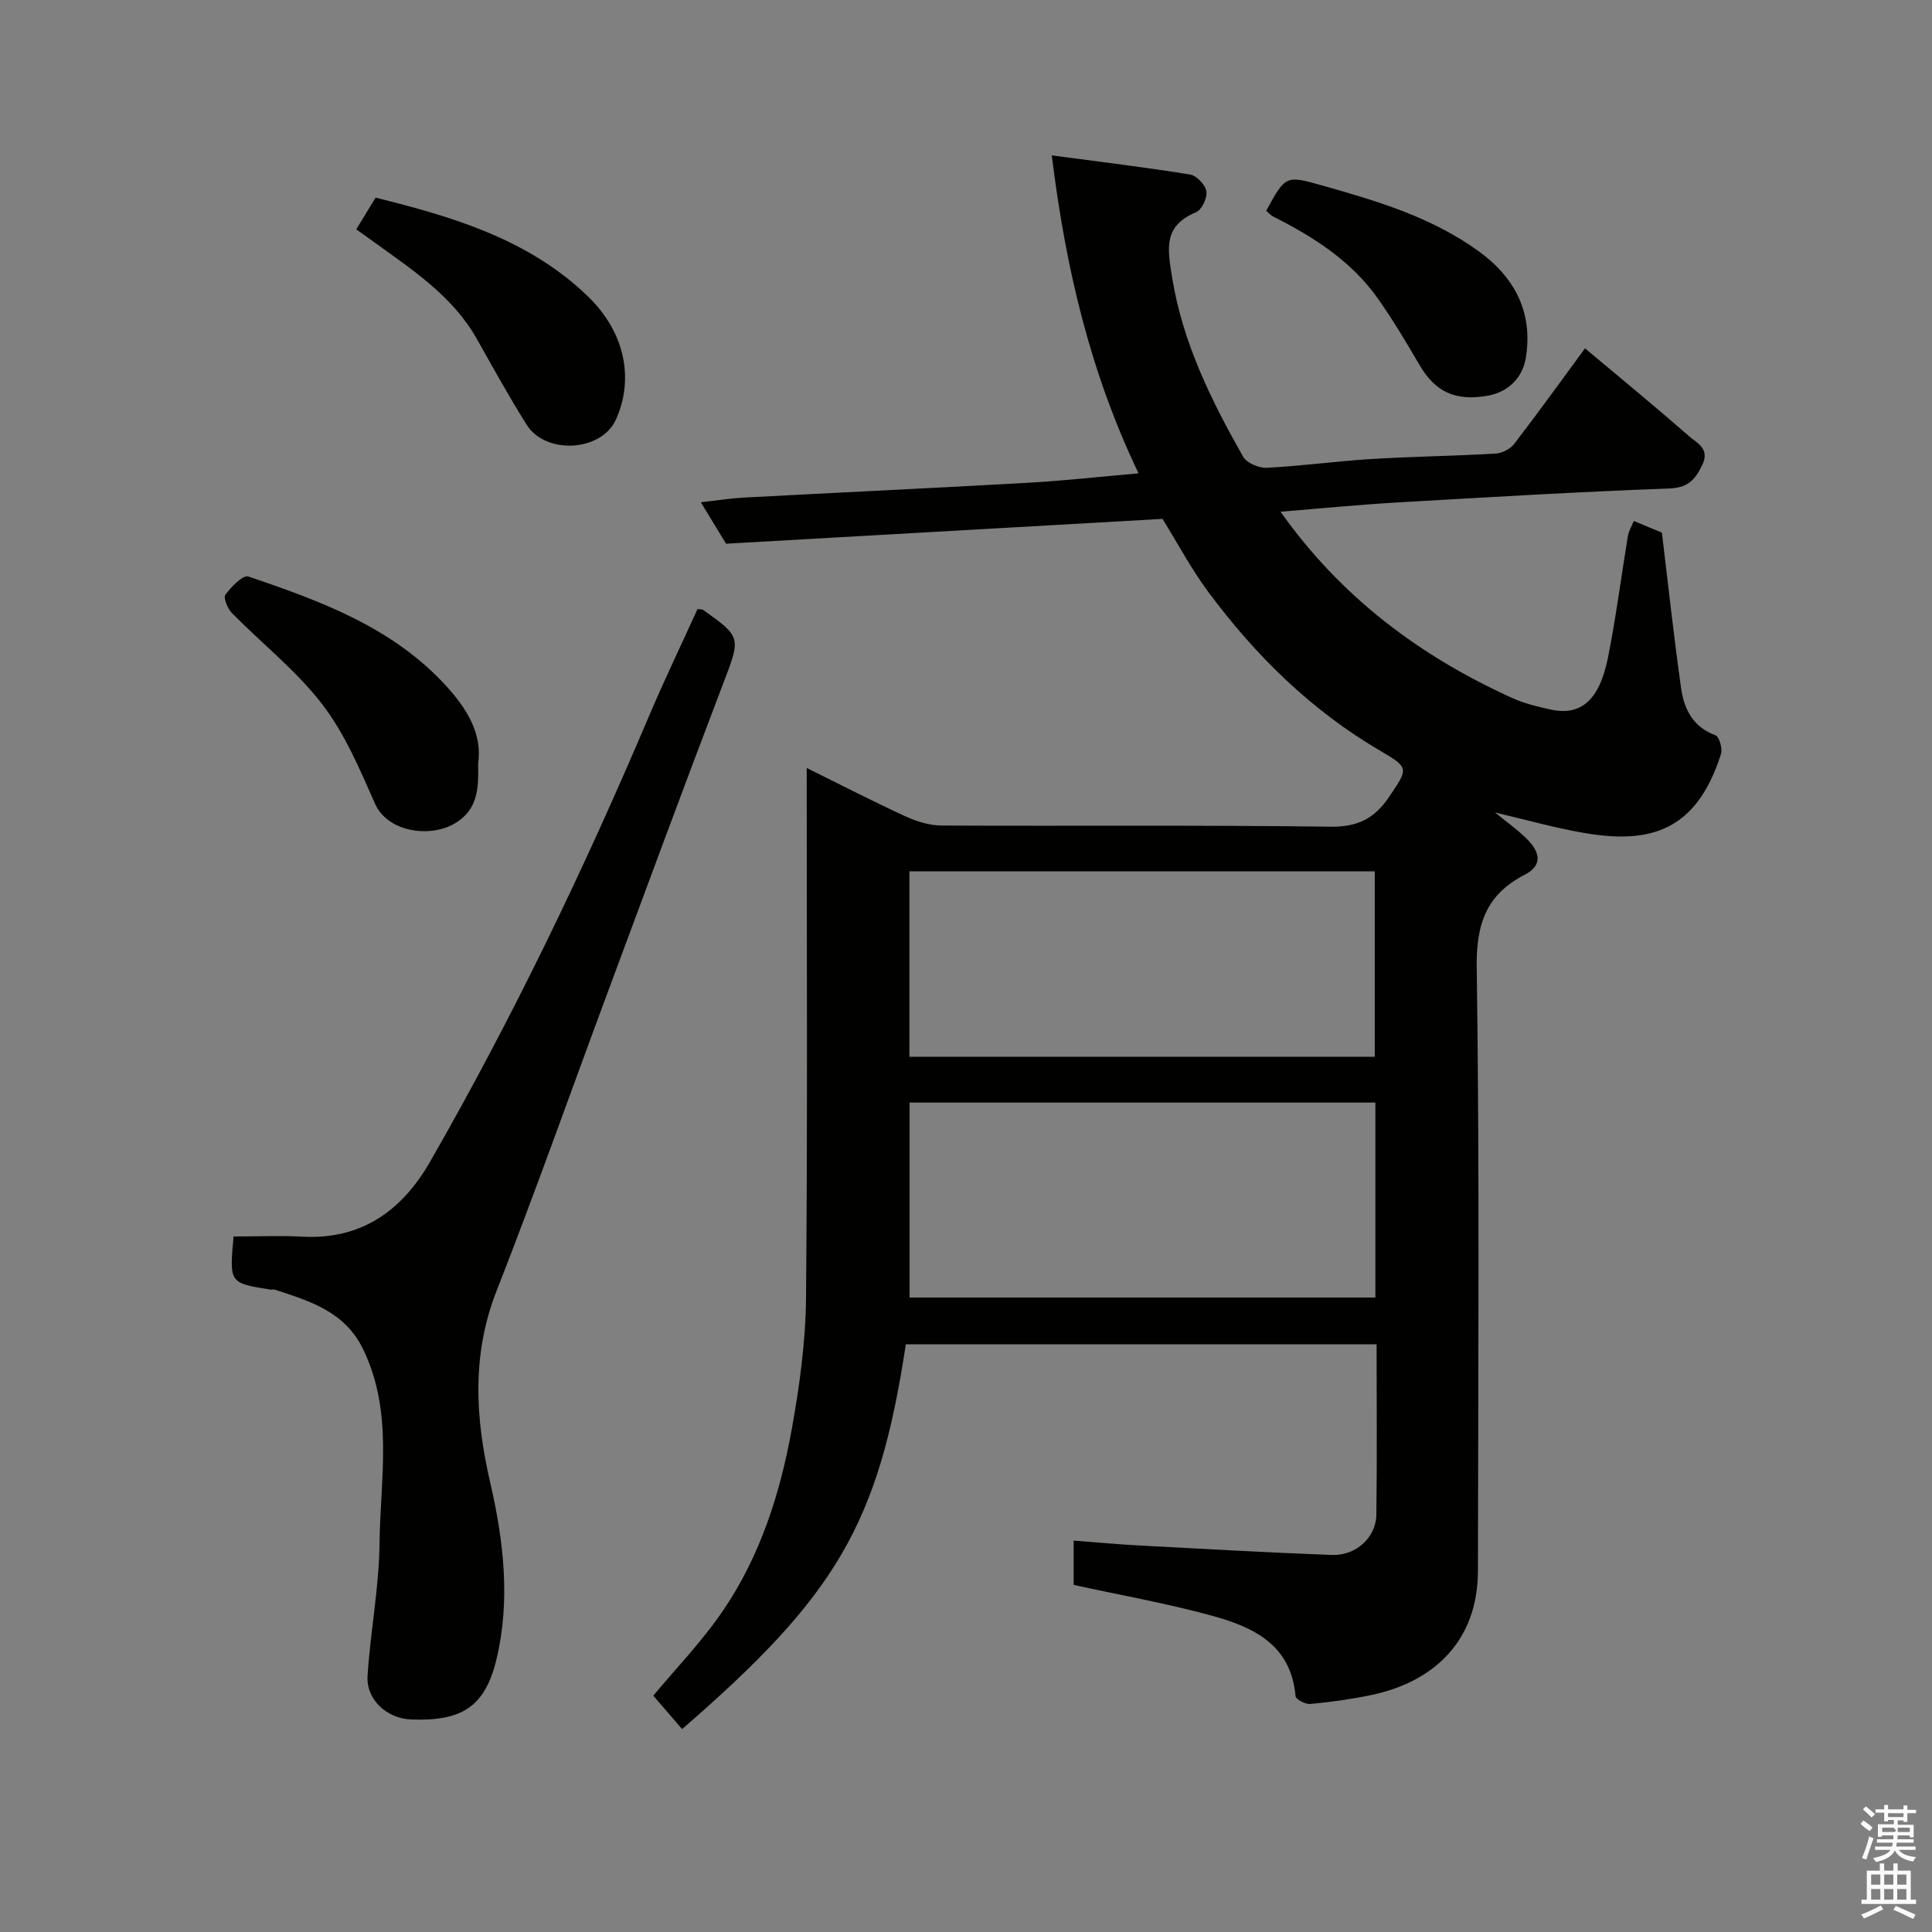 <svg enable-background="new 0 0 400 400" viewBox="0 0 400 400" xmlns="http://www.w3.org/2000/svg"><rect x="0" y="0" width="400" height="400" fill="#808080" stroke="none"/><path d="m385.2 377.6.6-.7c.6.4 1.3.9 1.9 1.5l-.6.7c-.8-.5-1.4-1-1.9-1.5zm.3 7.1c.6-1.4 1.1-2.9 1.5-4.5.3.1.6.3.9.4-.5 1.4-1 2.9-1.5 4.4zm.2-10.1.6-.6c.7.5 1.3 1.1 1.9 1.6l-.7.7c-.6-.6-1.2-1.2-1.8-1.7zm8.4-.8h.8v.9h1.8v.7h-1.8v1.8h-.8v-.3h-1.2v.9h3.3v2.6h-.8v-.4h-2.5c0 .3 0 .6-.1.8h3.4v.7h-3.5c0 .3-.1.6-.1.8h4v.7h-3.5c.7.9 1.9 1.3 3.6 1.5-.2.2-.4.5-.6.9-1.9-.3-3.2-1.1-3.8-2.3-.5 1.1-1.8 2-3.9 2.4-.2-.3-.4-.5-.6-.8 1.9-.4 3.1-.9 3.6-1.7h-3.2v-.7h3.5c.1-.2.1-.5.2-.8h-3.3v-.7h3.4c0-.2 0-.5 0-.8h-2.4v.3h-.8v-2.6h3.3v-.9h-1.2v.3h-.8v-1.8h-1.8v-.7h1.8v-.9h.8v.9h3.2zm-4.4 5.5h2.4c1-.3 0-.6 0-.9h-2.4zm1.2-3.1h3.2v-.8h-3.2zm4.4 2.2h-2.4v.9h2.5v-.9z" fill="#fafafb"/><path d="m389.2 385.8h.9v1.5h1.9v-1.5h.9v1.5h2.7v6h1.1v.9h-11.3v-.9h1.1v-6h2.7zm.2 8.7.5.8c-1.2.6-2.5 1.3-4 1.9-.2-.3-.3-.6-.6-.8 1.6-.6 3-1.3 4.1-1.9zm-2-4.3h1.9v-2.1h-1.9zm0 3.1h1.9v-2.2h-1.9zm2.7-3.1h1.9v-2.1h-1.9zm0 3.1h1.9v-2.2h-1.9zm2.4 1.3c1.4.6 2.7 1.2 4.1 1.8l-.5.9c-1.5-.7-2.8-1.4-4.1-1.9zm2.2-6.5h-1.9v2.1h1.9zm-1.9 5.2h1.9v-2.2h-1.9z" fill="#fafafb"/><g fill="#010100"><path d="m328.16 72.12c7.46 6.26 14.59 12.1 21.51 18.17 1.62 1.43 4.44 2.56 2.74 6.04-1.5 3.08-2.98 4.67-6.88 4.81-18.81.69-37.61 1.81-56.41 2.9-7.84.46-15.67 1.23-24 1.9 12.56 17.76 28.88 29.91 47.98 38.58 2.49 1.13 5.24 1.79 7.93 2.38 6.27 1.38 10.12-1.9 11.9-10.82 1.66-8.31 2.72-16.74 4.11-25.11.17-1.03.77-1.99 1.22-3.11 2.46 1.02 4.52 1.88 5.82 2.42 1.34 11.09 2.48 21.69 3.98 32.24.61 4.28 2.45 8.01 7.11 9.71.79.29 1.49 2.77 1.14 3.89-5.16 16.18-14.9 18.62-28.3 16.34-6.04-1.03-11.97-2.72-18.48-4.24 2.49 2.05 4.89 3.69 6.85 5.74 2.36 2.47 3.13 5.17-.75 7.17-7.84 4.04-10.02 10.12-9.89 19.11.6 41.65.3 83.32.25 124.98-.02 14.64-9.25 23.05-22.14 25.73-4.13.86-8.34 1.44-12.55 1.84-1.01.1-3.02-.96-3.07-1.61-.92-10.75-8.86-14.36-17.44-16.7-9.25-2.53-18.74-4.21-28.5-6.34 0-2.54 0-5.61 0-9.17 4.76.36 9.3.78 13.85 1.02 13.2.71 26.39 1.45 39.6 1.95 4.99.19 9.16-3.63 9.22-8.35.16-11.64.05-23.28.05-35.26-32.69 0-65.09 0-97.47 0-5.63 37.33-14.52 52.11-46.32 79.66-2-2.33-4.03-4.68-5.96-6.92 4.43-5.35 10.06-11.16 14.53-17.75 7.59-11.2 11.7-24.01 14.1-37.22 1.63-9.01 2.9-18.22 2.99-27.35.33-36.32.14-72.65.14-109.75 7.12 3.52 13.75 6.94 20.52 10.05 2.3 1.05 4.95 1.86 7.44 1.87 26.83.13 53.66-.12 80.49.24 5.67.08 9.16-1.74 12.16-6.22 3.87-5.76 4.23-5.94-1.74-9.42-14.39-8.41-25.98-19.81-35.81-33.08-3.48-4.7-6.25-9.94-9.39-15.01-29.94 1.7-59.99 3.41-90.37 5.14-1.51-2.47-3.19-5.23-5.22-8.58 3.23-.36 6.05-.81 8.88-.97 19.63-1.05 39.27-1.96 58.9-3.07 7.34-.41 14.66-1.24 22.84-1.95-9.99-20.9-15.06-42.31-17.96-65.83 9.97 1.33 19.34 2.46 28.64 3.96 1.35.22 3.15 2.13 3.37 3.49.22 1.34-.95 3.81-2.13 4.31-6.77 2.87-5.97 7.33-4.96 13.56 2.21 13.56 8.09 25.39 14.67 37.03.75 1.33 3.28 2.41 4.92 2.33 7.21-.36 14.38-1.37 21.58-1.81 8.59-.53 17.2-.63 25.79-1.13 1.33-.08 3.03-.93 3.84-1.98 4.98-6.47 9.74-13.1 14.68-19.81zm-43.4 156.15c-32.27 0-64.3 0-96.44 0v40.37h96.44c0-13.62 0-26.88 0-40.37zm-.13-9.48c0-13.15 0-25.86 0-38.39-32.41 0-64.44 0-96.35 0v38.39z"/><path d="m48.36 256c4.96 0 9.62-.21 14.25.04 12.28.67 20.67-5.48 26.41-15.48 17.1-29.78 31.94-60.69 45.35-92.3 3.17-7.48 6.71-14.82 10.05-22.17.56.09.95.03 1.18.2 8.02 5.72 7.79 5.63 3.94 15.72-8.06 21.12-15.88 42.34-23.76 63.54-7.65 20.58-14.96 41.3-22.98 61.74-5.18 13.21-4.39 26.33-1.32 39.6 2.82 12.17 4.22 24.51 1.31 36.65-2.41 10.06-7.41 12.83-17.65 12.46-5.01-.18-9.36-4.08-9.04-9.04.58-9.16 2.38-18.28 2.48-27.44.15-13.38 2.9-26.99-3.31-40-3.81-7.99-11.03-10.09-18.32-12.5-.3-.1-.67.02-.99-.03-8.48-1.34-8.48-1.35-7.6-10.99z"/><path d="m73.76 47.48c1.49-2.45 2.59-4.26 4-6.56 15.77 3.92 31.56 8.52 43.86 20.34 8.27 7.95 9.47 17.8 5.88 25.64-3.05 6.66-14.55 7.25-18.45 1.05-3.65-5.79-6.95-11.8-10.32-17.77-5.03-8.91-13.34-14.3-21.3-20.07-1.17-.85-2.36-1.68-3.67-2.63z"/><path d="m98.99 158.11c.11 5.06 0 9.5-4.81 12.36-5.14 3.06-13.94 1.82-16.54-4.08-3.14-7.12-6.27-14.52-10.95-20.61-5.35-6.95-12.46-12.54-18.67-18.85-.9-.91-1.82-3.16-1.36-3.79 1.2-1.63 3.64-4.15 4.74-3.78 15.05 5.08 30.03 10.6 41.07 22.76 4.02 4.45 7.46 9.68 6.52 15.99z"/><path d="m262.15 43.64c4.02-7.34 4.03-7.38 11.74-5.2 11.29 3.2 22.52 6.53 32.23 13.56 7.63 5.53 11.34 12.85 9.76 22.21-.68 4.03-3.67 6.97-7.81 7.71-6.88 1.23-10.97-.88-14.17-6.35-2.72-4.64-5.47-9.28-8.56-13.67-5.51-7.84-13.35-12.84-21.75-17.07-.44-.22-.77-.62-1.44-1.19z"/></g></svg>